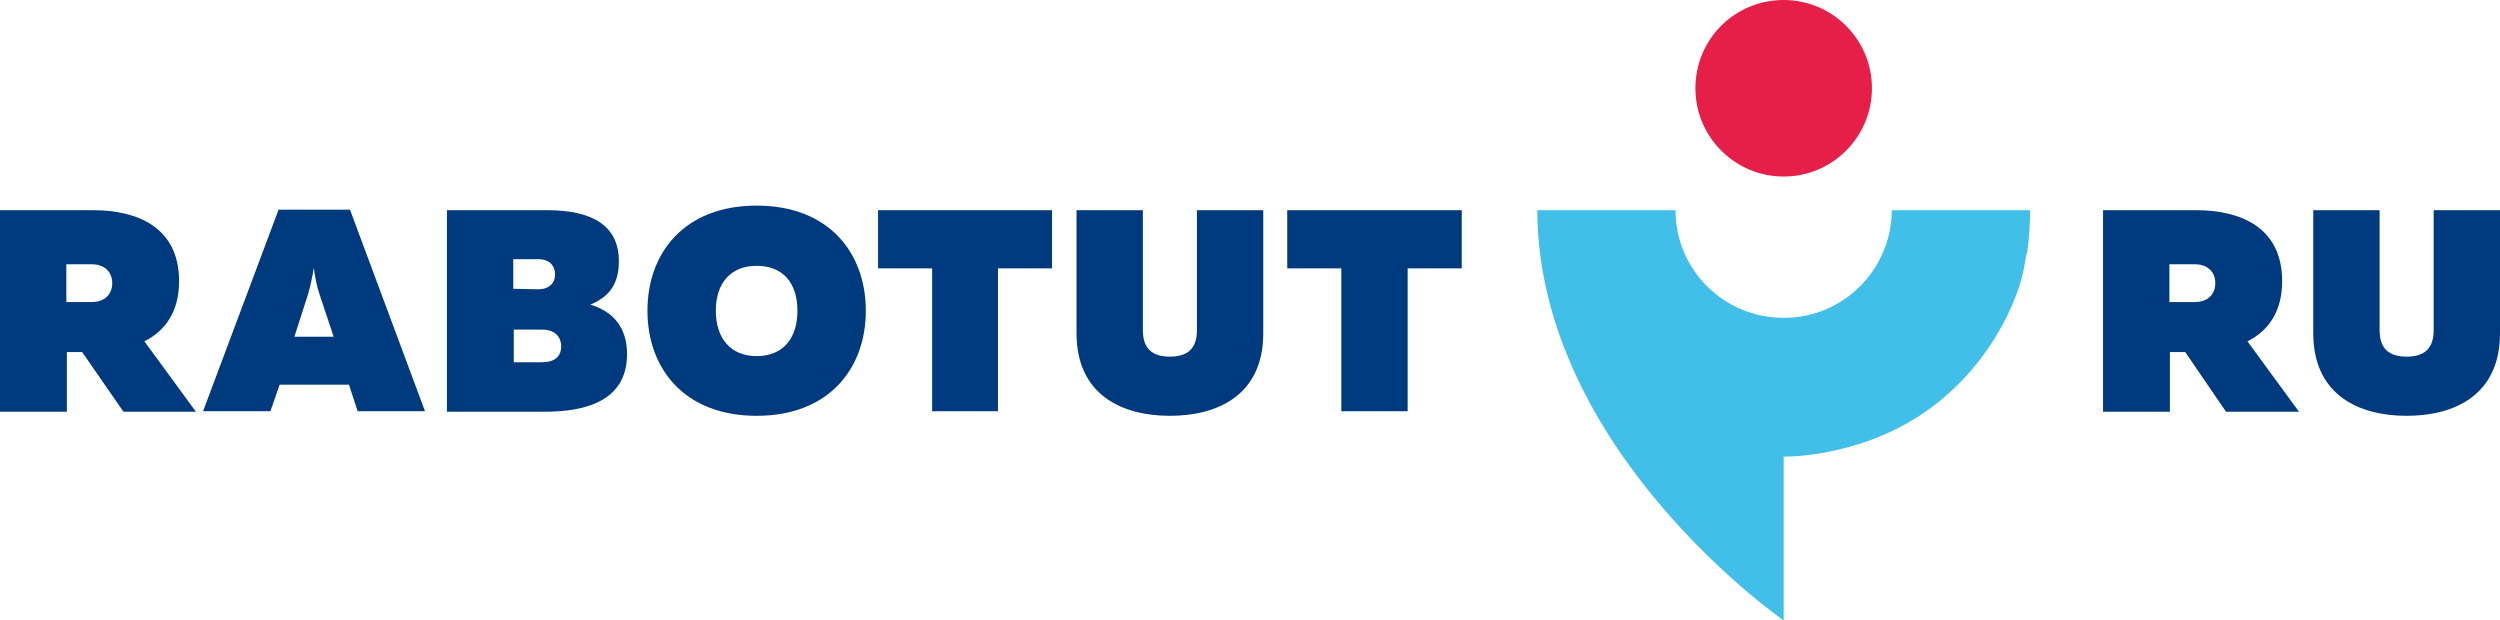 <?xml version="1.0" encoding="utf-8"?>
<!-- Generator: Adobe Illustrator 22.0.0, SVG Export Plug-In . SVG Version: 6.00 Build 0)  -->
<svg version="1.1" id="_x31_" xmlns="http://www.w3.org/2000/svg" xmlns:xlink="http://www.w3.org/1999/xlink" x="0px" y="0px"
	 viewBox="0 0 490 121.6" style="enable-background:new 0 0 490 121.6;" xml:space="preserve">
<style type="text/css">
	.st0{fill-rule:evenodd;clip-rule:evenodd;fill:#E61F48;}
	.st1{fill-rule:evenodd;clip-rule:evenodd;fill:#42BFE8;}
	.st2{fill-rule:evenodd;clip-rule:evenodd;fill:#003A7E;}
</style>
<path class="st0" d="M332.3,17.3C332.3,7.7,340,0,349.6,0c9.5,0,17.3,7.7,17.3,17.3c0,9.5-7.7,17.3-17.3,17.3
	C340,34.6,332.3,26.8,332.3,17.3z"/>
<path class="st1" d="M370.8,41.2c-0.1,11.7-9.5,21.1-21.2,21.1c-11.7,0-21.2-9.4-21.2-21.1h-27.1c0.2,47.2,48.3,80.4,48.3,80.4V89.5
	c0,0,14,0.3,26.9-8.2c12.9-8.5,19.3-22.2,20.4-29.9c0.1-0.8,0.3-1.6,0.5-2.4c0.3-2.5,0.5-5.1,0.5-7.8H370.8z"/>
<path class="st2" d="M412.2,80.6V41.2h18.3c8.4,0,16.8,3.2,16.8,13.9c0,6.1-2.8,9.8-6.8,11.8l10.1,13.8h-14.3L428.3,69h-3v11.7
	H412.2L412.2,80.6z M425.2,59.2L425.2,59.2h5c2.5,0,4-1.5,4-3.7c0-2.2-1.5-3.7-4-3.7h-5V59.2z"/>
<path class="st2" d="M490,41.2v24.1c0,12.2-9,16.2-18.3,16.2c-9.4,0-18.3-4.1-18.3-16.2V41.2h13v23.5c0,3.7,1.9,5.2,5.3,5.2
	c3.4,0,5.3-1.5,5.3-5.2V41.2H490z"/>
<path class="st2" d="M0,80.6V41.2h18.3c8.4,0,16.8,3.2,16.8,13.9c0,6.1-2.8,9.8-6.8,11.8l10.1,13.8H24.2L16.1,69h-3v11.7H0L0,80.6z
	 M13,59.2L13,59.2h5c2.5,0,4-1.5,4-3.7c0-2.2-1.5-3.7-4-3.7h-5V59.2z"/>
<path class="st2" d="M39.8,80.6l14.8-39.5h14l14.7,39.5H70.1l-1.7-5.2H54.8L53,80.6H39.8L39.8,80.6z M57.7,66L57.7,66h7.7l-2.8-8.4
	c-0.5-1.5-0.8-3-1.1-5.1c-0.3,2-0.7,3.6-1.1,5.1L57.7,66z"/>
<path class="st2" d="M107.3,41.2c8.9,0,14,3.1,14,10c0,4.1-1.6,6.9-5.6,8.5c4.6,1.4,7.2,4.6,7.2,9.7c0,9-7.8,11.3-16.1,11.3H87.6
	V41.2H107.3L107.3,41.2z M105.5,50.8L105.5,50.8h-4.9v5.8l4.9,0.1c2.2,0,3.3-1.3,3.3-2.9C108.8,52.1,107.7,50.8,105.5,50.8
	L105.5,50.8z M106.2,64.6L106.2,64.6h-5.5V71h5.5c2.5,0,3.8-1.1,3.8-3.2C109.9,65.8,108.6,64.6,106.2,64.6z"/>
<path class="st2" d="M148.3,40.3c14.2,0,21.4,9.3,21.4,20.6c0,11.3-7.2,20.6-21.4,20.6c-14.2,0-21.4-9.3-21.4-20.6
	C126.9,49.6,134.1,40.3,148.3,40.3L148.3,40.3z M148.3,52.1L148.3,52.1c-5.1,0-8,3.4-8,8.8s2.9,8.9,8,8.9c5.1,0,8-3.4,8-8.9
	S153.4,52.1,148.3,52.1z"/>
<polygon class="st2" points="206.2,41.2 206.2,52.6 195.6,52.6 195.6,80.6 182.7,80.6 182.7,52.6 172.1,52.6 172.1,41.2 "/>
<path class="st2" d="M247.6,41.2v24.1c0,12.2-9,16.2-18.3,16.2c-9.4,0-18.3-4.1-18.3-16.2V41.2h13v23.5c0,3.7,1.9,5.2,5.3,5.2
	c3.4,0,5.3-1.5,5.3-5.2V41.2H247.6z"/>
<polygon class="st2" points="286.5,41.2 286.5,52.6 275.9,52.6 275.9,80.6 262.9,80.6 262.9,52.6 252.3,52.6 252.3,41.2 "/>
</svg>
